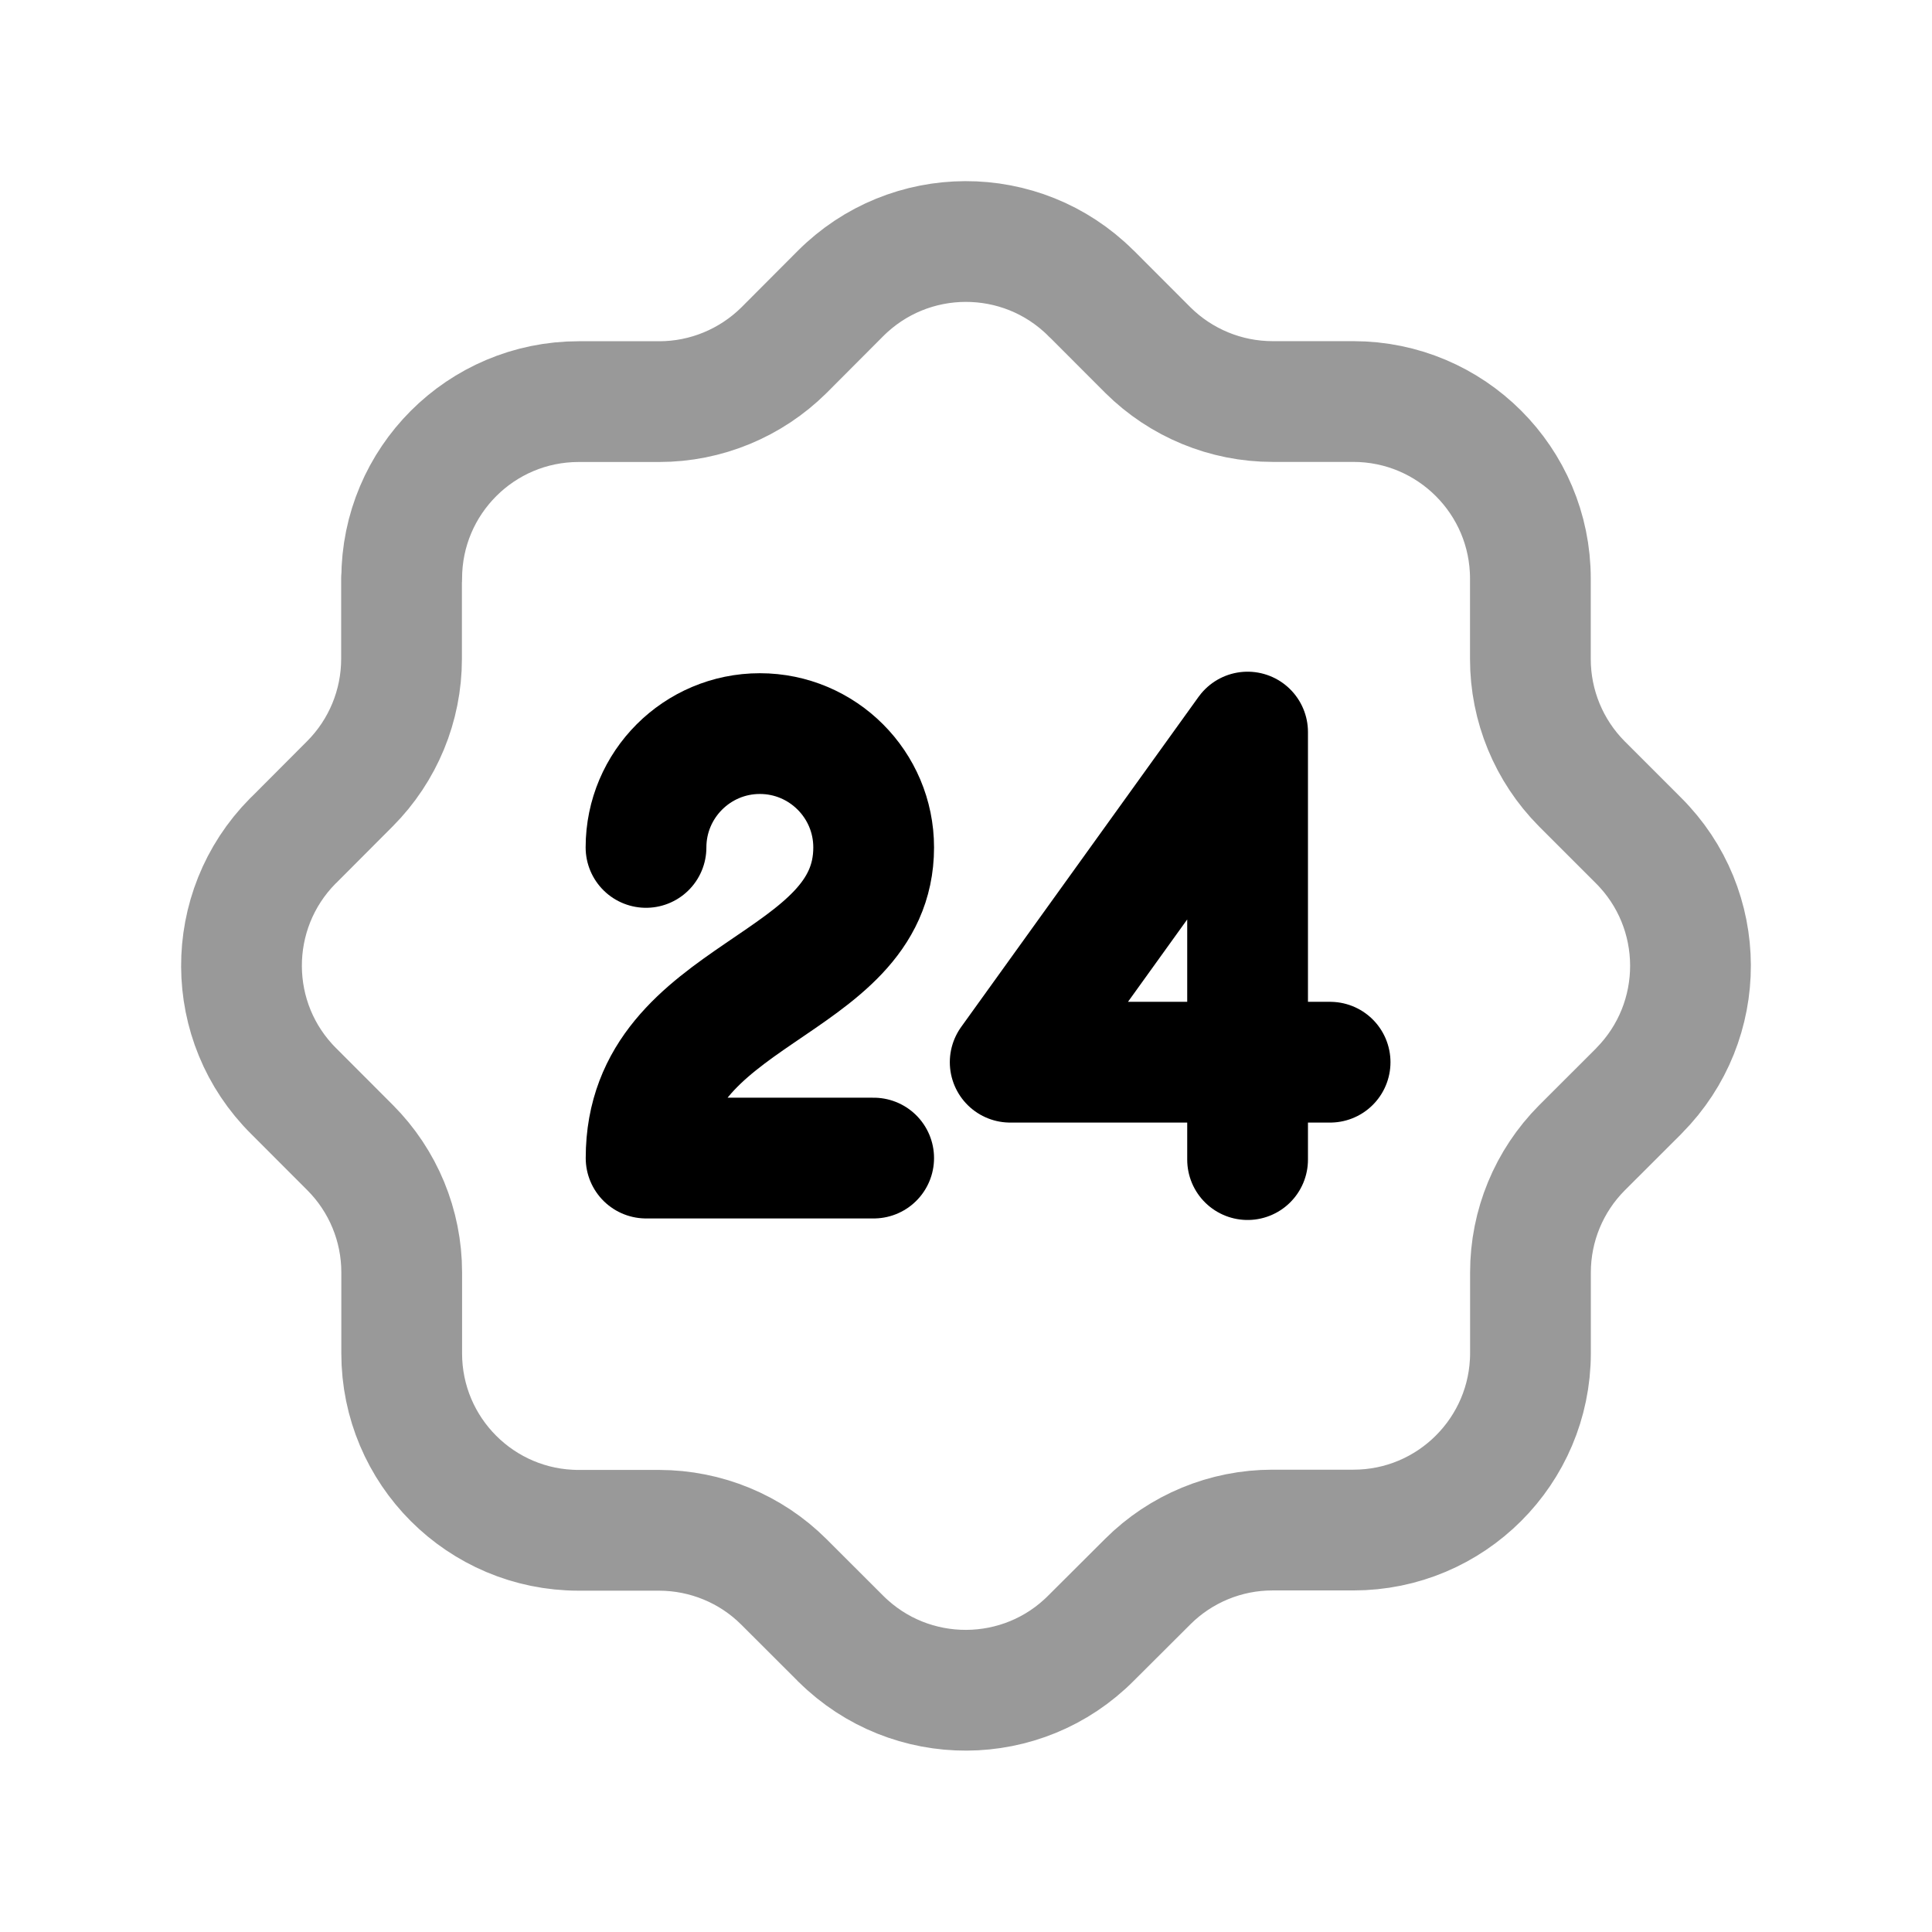 <svg width="24" height="24" viewBox="0 0 24 24" fill="none" xmlns="http://www.w3.org/2000/svg">
<path opacity="0.4" d="M4.99 7.188C4.99 5.974 5.974 4.989 7.189 4.989H8.19C8.77 4.989 9.327 4.758 9.739 4.35L10.438 3.649C11.295 2.788 12.688 2.783 13.55 3.64L13.55 3.641L13.559 3.648L14.259 4.349C14.671 4.758 15.228 4.988 15.809 4.988H16.811C18.026 4.988 19.011 5.973 19.011 7.187V8.187C19.011 8.768 19.241 9.325 19.65 9.737L20.351 10.438C21.212 11.293 21.217 12.686 20.361 13.549L20.36 13.55L20.352 13.559L19.651 14.259C19.242 14.67 19.012 15.226 19.012 15.807V16.811C19.01 18.024 18.025 19.008 16.811 19.007H15.807C15.226 19.007 14.669 19.237 14.258 19.647L13.557 20.346C12.703 21.209 11.31 21.214 10.448 20.36C10.447 20.36 10.446 20.359 10.445 20.358L10.437 20.349L9.737 19.65C9.326 19.24 8.769 19.011 8.188 19.01H7.189C5.974 19.01 4.99 18.026 4.99 16.811V15.805C4.99 15.225 4.76 14.668 4.35 14.257L3.651 13.557C2.788 12.703 2.783 11.311 3.636 10.448C3.637 10.447 3.639 10.445 3.64 10.444L3.649 10.436L4.348 9.735C4.758 9.323 4.988 8.766 4.988 8.185V7.188" stroke="black" stroke-width="1.5" stroke-linecap="round" stroke-linejoin="round"/>
<path d="M15.498 14.405V13.195H16.523H15.498H12.549L15.498 9.094V13.195" stroke="black" stroke-width="1.5" stroke-linecap="round" stroke-linejoin="round"/>
<path d="M8.025 10.527C8.025 9.747 8.659 9.113 9.439 9.113C10.22 9.113 10.853 9.747 10.853 10.527C10.853 12.294 8.026 12.294 8.026 14.386H10.853" stroke="black" stroke-width="1.5" stroke-linecap="round" stroke-linejoin="round"/>
</svg>